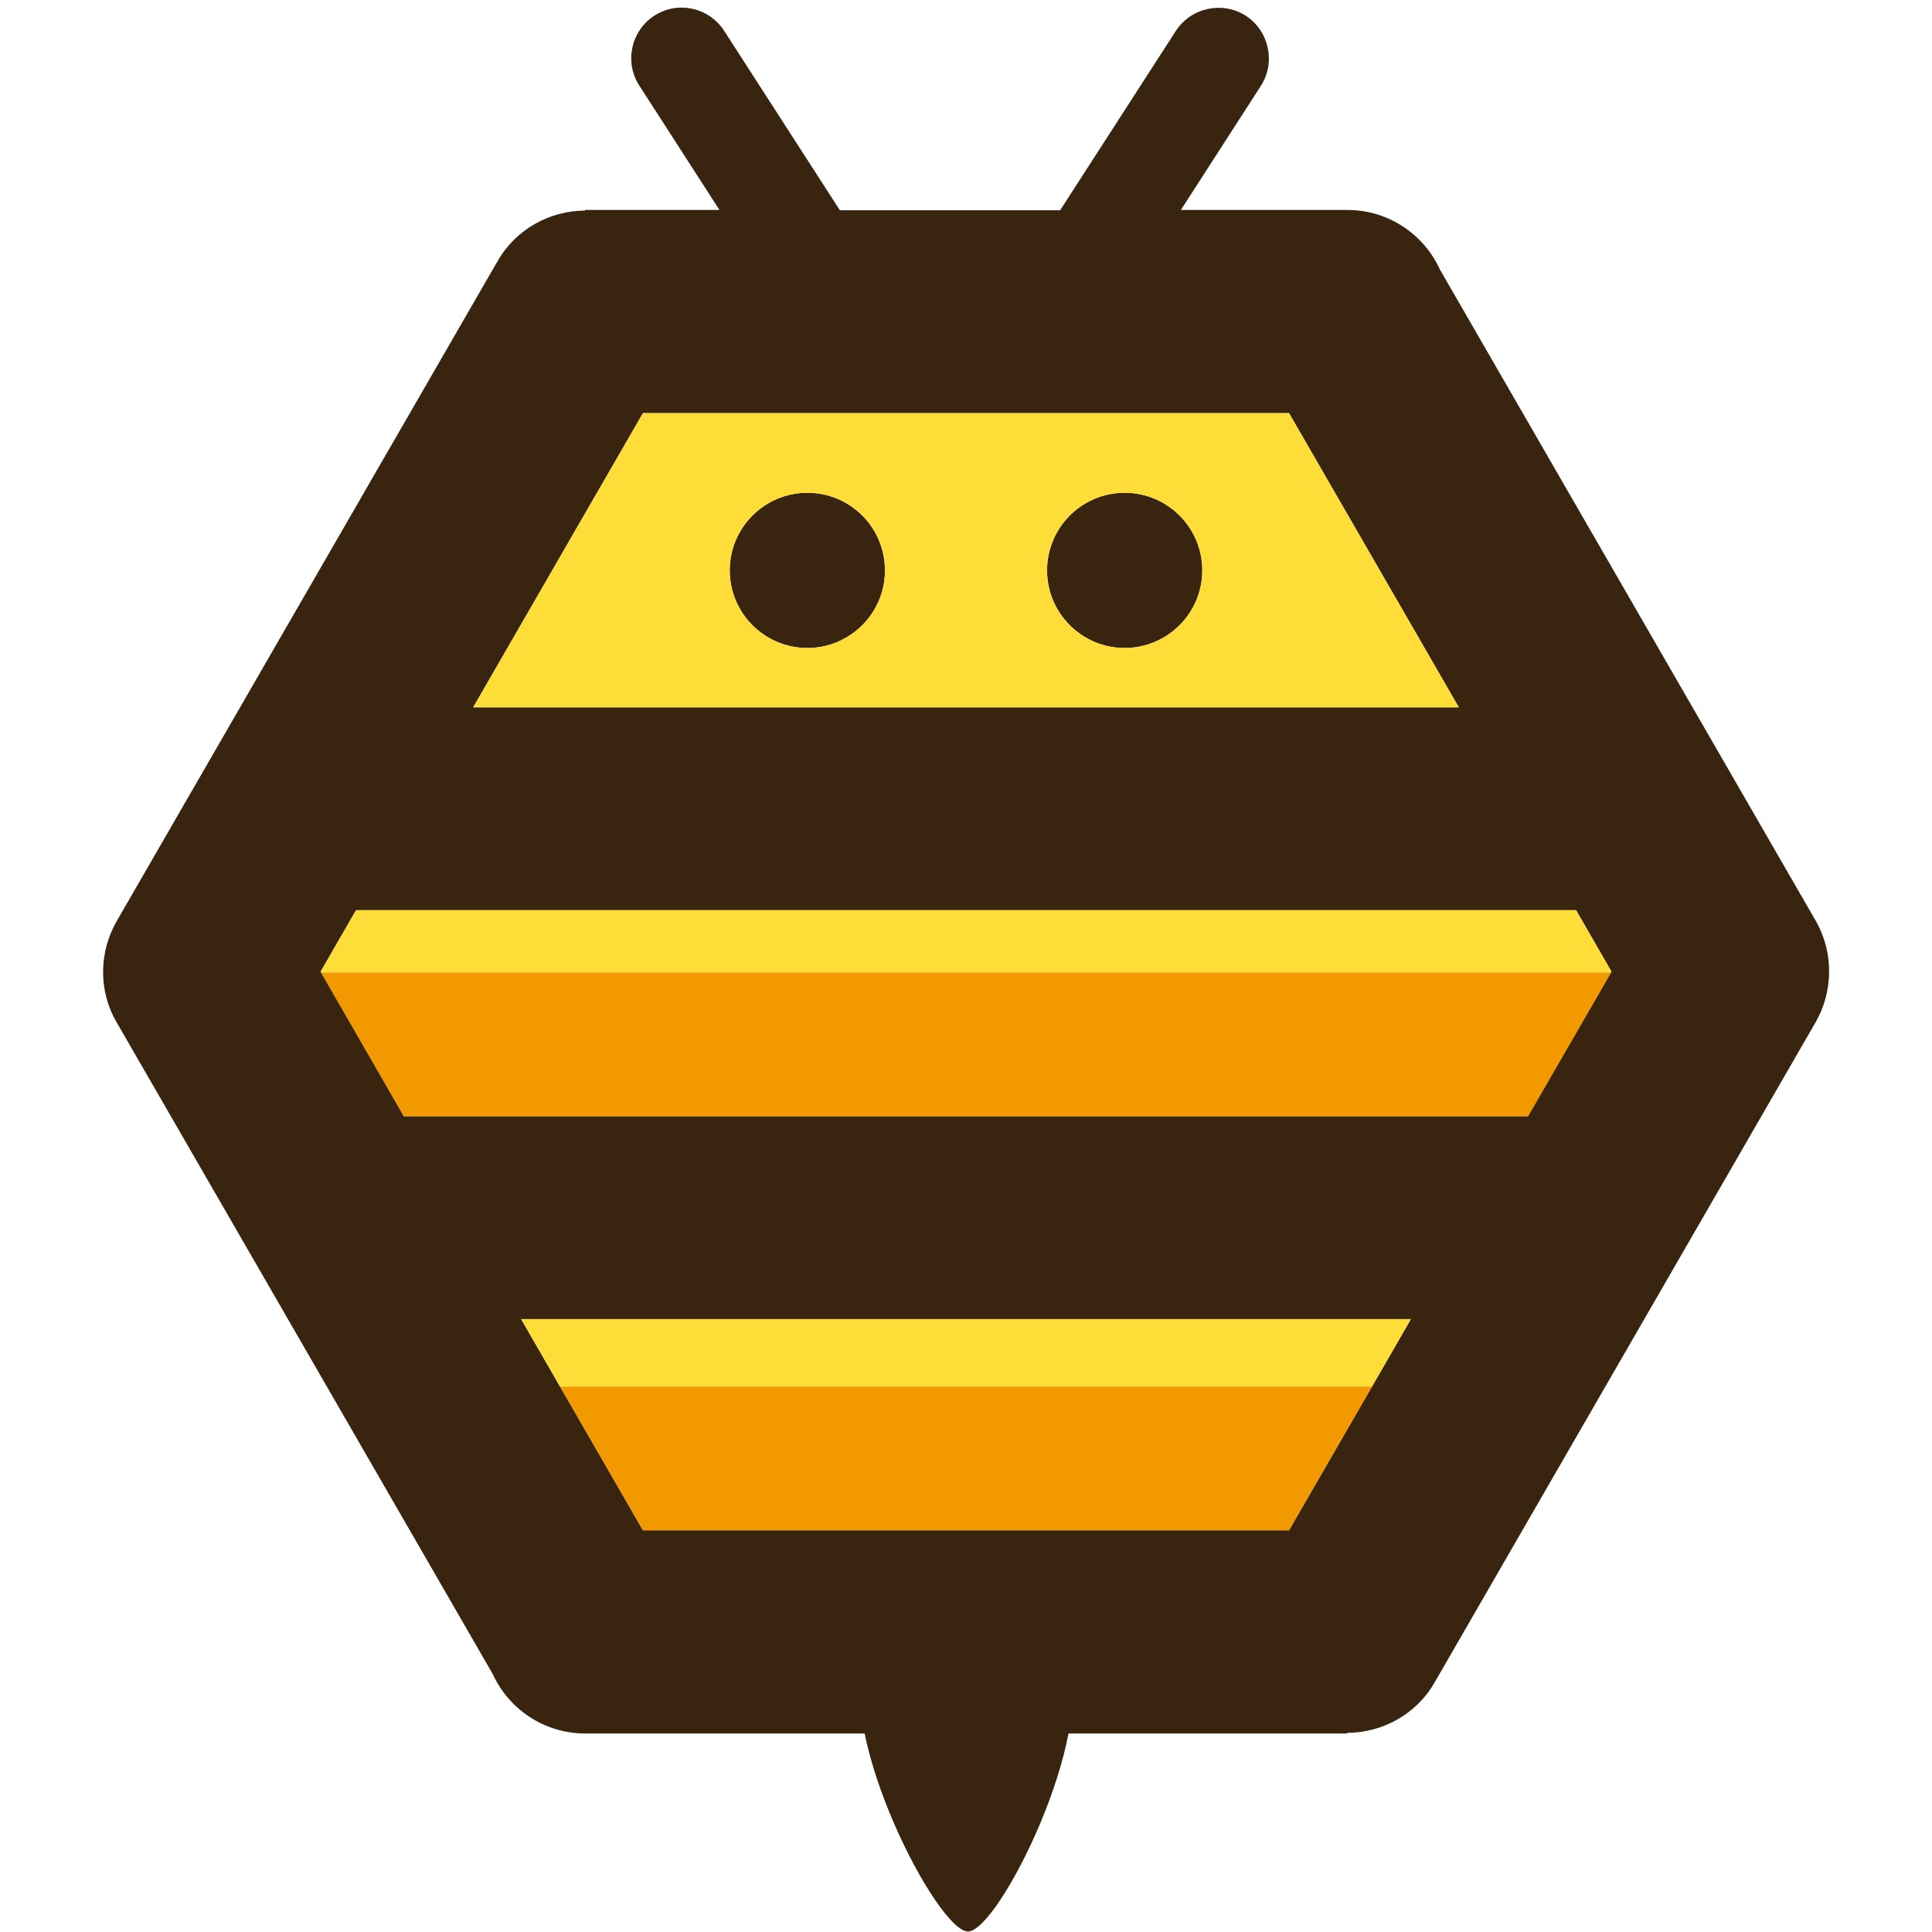 <svg xmlns="http://www.w3.org/2000/svg" xmlns:xlink="http://www.w3.org/1999/xlink" width="300" zoomAndPan="magnify" viewBox="0 0 224.88 225" height="300" preserveAspectRatio="xMidYMid meet" version="1.0"><defs><clipPath id="96382d532f"><path d="M 11.242 0.059 L 213 0.059 L 213 202 L 11.242 202 Z M 11.242 0.059 " clip-rule="nonzero"/></clipPath><clipPath id="55393d7ba3"><path d="M 100 186 L 125 186 L 125 224.938 L 100 224.938 Z M 100 186 " clip-rule="nonzero"/></clipPath></defs><g clip-path="url(#96382d532f)"><path fill="#39250f" d="M 211.34 119.129 L 167.039 195.895 C 164.879 199.684 160.926 201.777 156.836 201.812 L 156.836 201.879 L 68.074 201.879 C 63.289 201.879 59.168 199.02 57.309 194.93 L 13.508 119.031 C 11.316 115.242 11.516 110.723 13.574 107.199 L 57.875 30.434 C 60.035 26.645 63.988 24.551 68.074 24.52 L 68.074 24.453 L 83.727 24.453 L 74.391 9.965 C 72.629 7.238 73.426 3.582 76.152 1.82 C 78.875 0.059 82.531 0.859 84.293 3.617 L 97.75 24.484 L 123.406 24.484 L 136.867 3.617 C 138.625 0.891 142.281 0.094 145.008 1.82 C 147.73 3.582 148.531 7.238 146.801 9.965 L 137.465 24.453 L 156.871 24.453 C 161.656 24.453 165.777 27.309 167.637 31.398 L 211.438 107.301 C 213.566 111.086 213.398 115.605 211.34 119.129 Z M 46.973 129.996 L 177.875 129.996 L 187.609 113.148 L 183.488 106.004 L 41.422 106.004 L 37.305 113.148 Z M 164.25 153.625 L 60.633 153.625 L 74.82 178.215 L 150.059 178.215 Z M 55.047 82.375 L 169.832 82.375 L 150.059 48.113 L 74.82 48.113 Z M 55.047 82.375 " fill-opacity="1" fill-rule="evenodd"/></g><path fill="#39250f" d="M 93.965 75.465 C 98.949 75.465 103.004 71.41 103.004 66.426 C 103.004 61.438 98.949 57.387 93.965 57.387 C 88.977 57.387 84.926 61.438 84.926 66.426 C 84.926 71.41 88.977 75.465 93.965 75.465 Z M 93.965 75.465 " fill-opacity="1" fill-rule="evenodd"/><path fill="#39250f" d="M 130.918 75.465 C 135.902 75.465 139.957 71.41 139.957 66.426 C 139.957 61.438 135.902 57.387 130.918 57.387 C 125.934 57.387 121.879 61.438 121.879 66.426 C 121.879 71.41 125.934 75.465 130.918 75.465 Z M 130.918 75.465 " fill-opacity="1" fill-rule="evenodd"/><g clip-path="url(#55393d7ba3)"><path fill="#39250f" d="M 124.27 193.07 C 127.66 202.043 116.227 224.941 112.672 224.941 C 109.082 224.941 97.352 202.109 100.645 193.07 C 103.898 184.031 120.883 184.098 124.27 193.07 Z M 124.27 193.07 " fill-opacity="1" fill-rule="evenodd"/></g><path fill="#f29900" d="M 187.578 113.246 L 37.305 113.246 L 46.973 129.996 L 177.906 129.996 Z M 187.578 113.246 " fill-opacity="1" fill-rule="evenodd"/><path fill="#f29900" d="M 159.73 161.469 L 65.152 161.469 L 74.82 178.215 L 150.059 178.215 Z M 159.73 161.469 " fill-opacity="1" fill-rule="evenodd"/><path fill="#ffdd38" d="M 37.305 113.246 L 187.578 113.246 L 187.609 113.148 L 183.488 106.004 L 41.391 106.004 L 37.27 113.148 Z M 37.305 113.246 " fill-opacity="1" fill-rule="evenodd"/><path fill="#ffdd38" d="M 164.25 153.625 L 60.633 153.625 L 65.152 161.469 L 159.73 161.469 Z M 164.25 153.625 " fill-opacity="1" fill-rule="evenodd"/><path fill="#ffdd38" d="M 55.047 82.375 L 169.832 82.375 L 150.059 48.113 L 74.82 48.113 Z M 130.918 75.465 C 125.934 75.465 121.879 71.41 121.879 66.426 C 121.879 61.438 125.934 57.387 130.918 57.387 C 135.902 57.387 139.957 61.438 139.957 66.426 C 139.957 71.41 135.902 75.465 130.918 75.465 Z M 103.004 66.426 C 103.004 71.41 98.949 75.465 93.965 75.465 C 88.977 75.465 84.926 71.41 84.926 66.426 C 84.926 61.438 88.977 57.387 93.965 57.387 C 98.98 57.387 103.004 61.406 103.004 66.426 Z M 103.004 66.426 " fill-opacity="1" fill-rule="evenodd"/></svg>